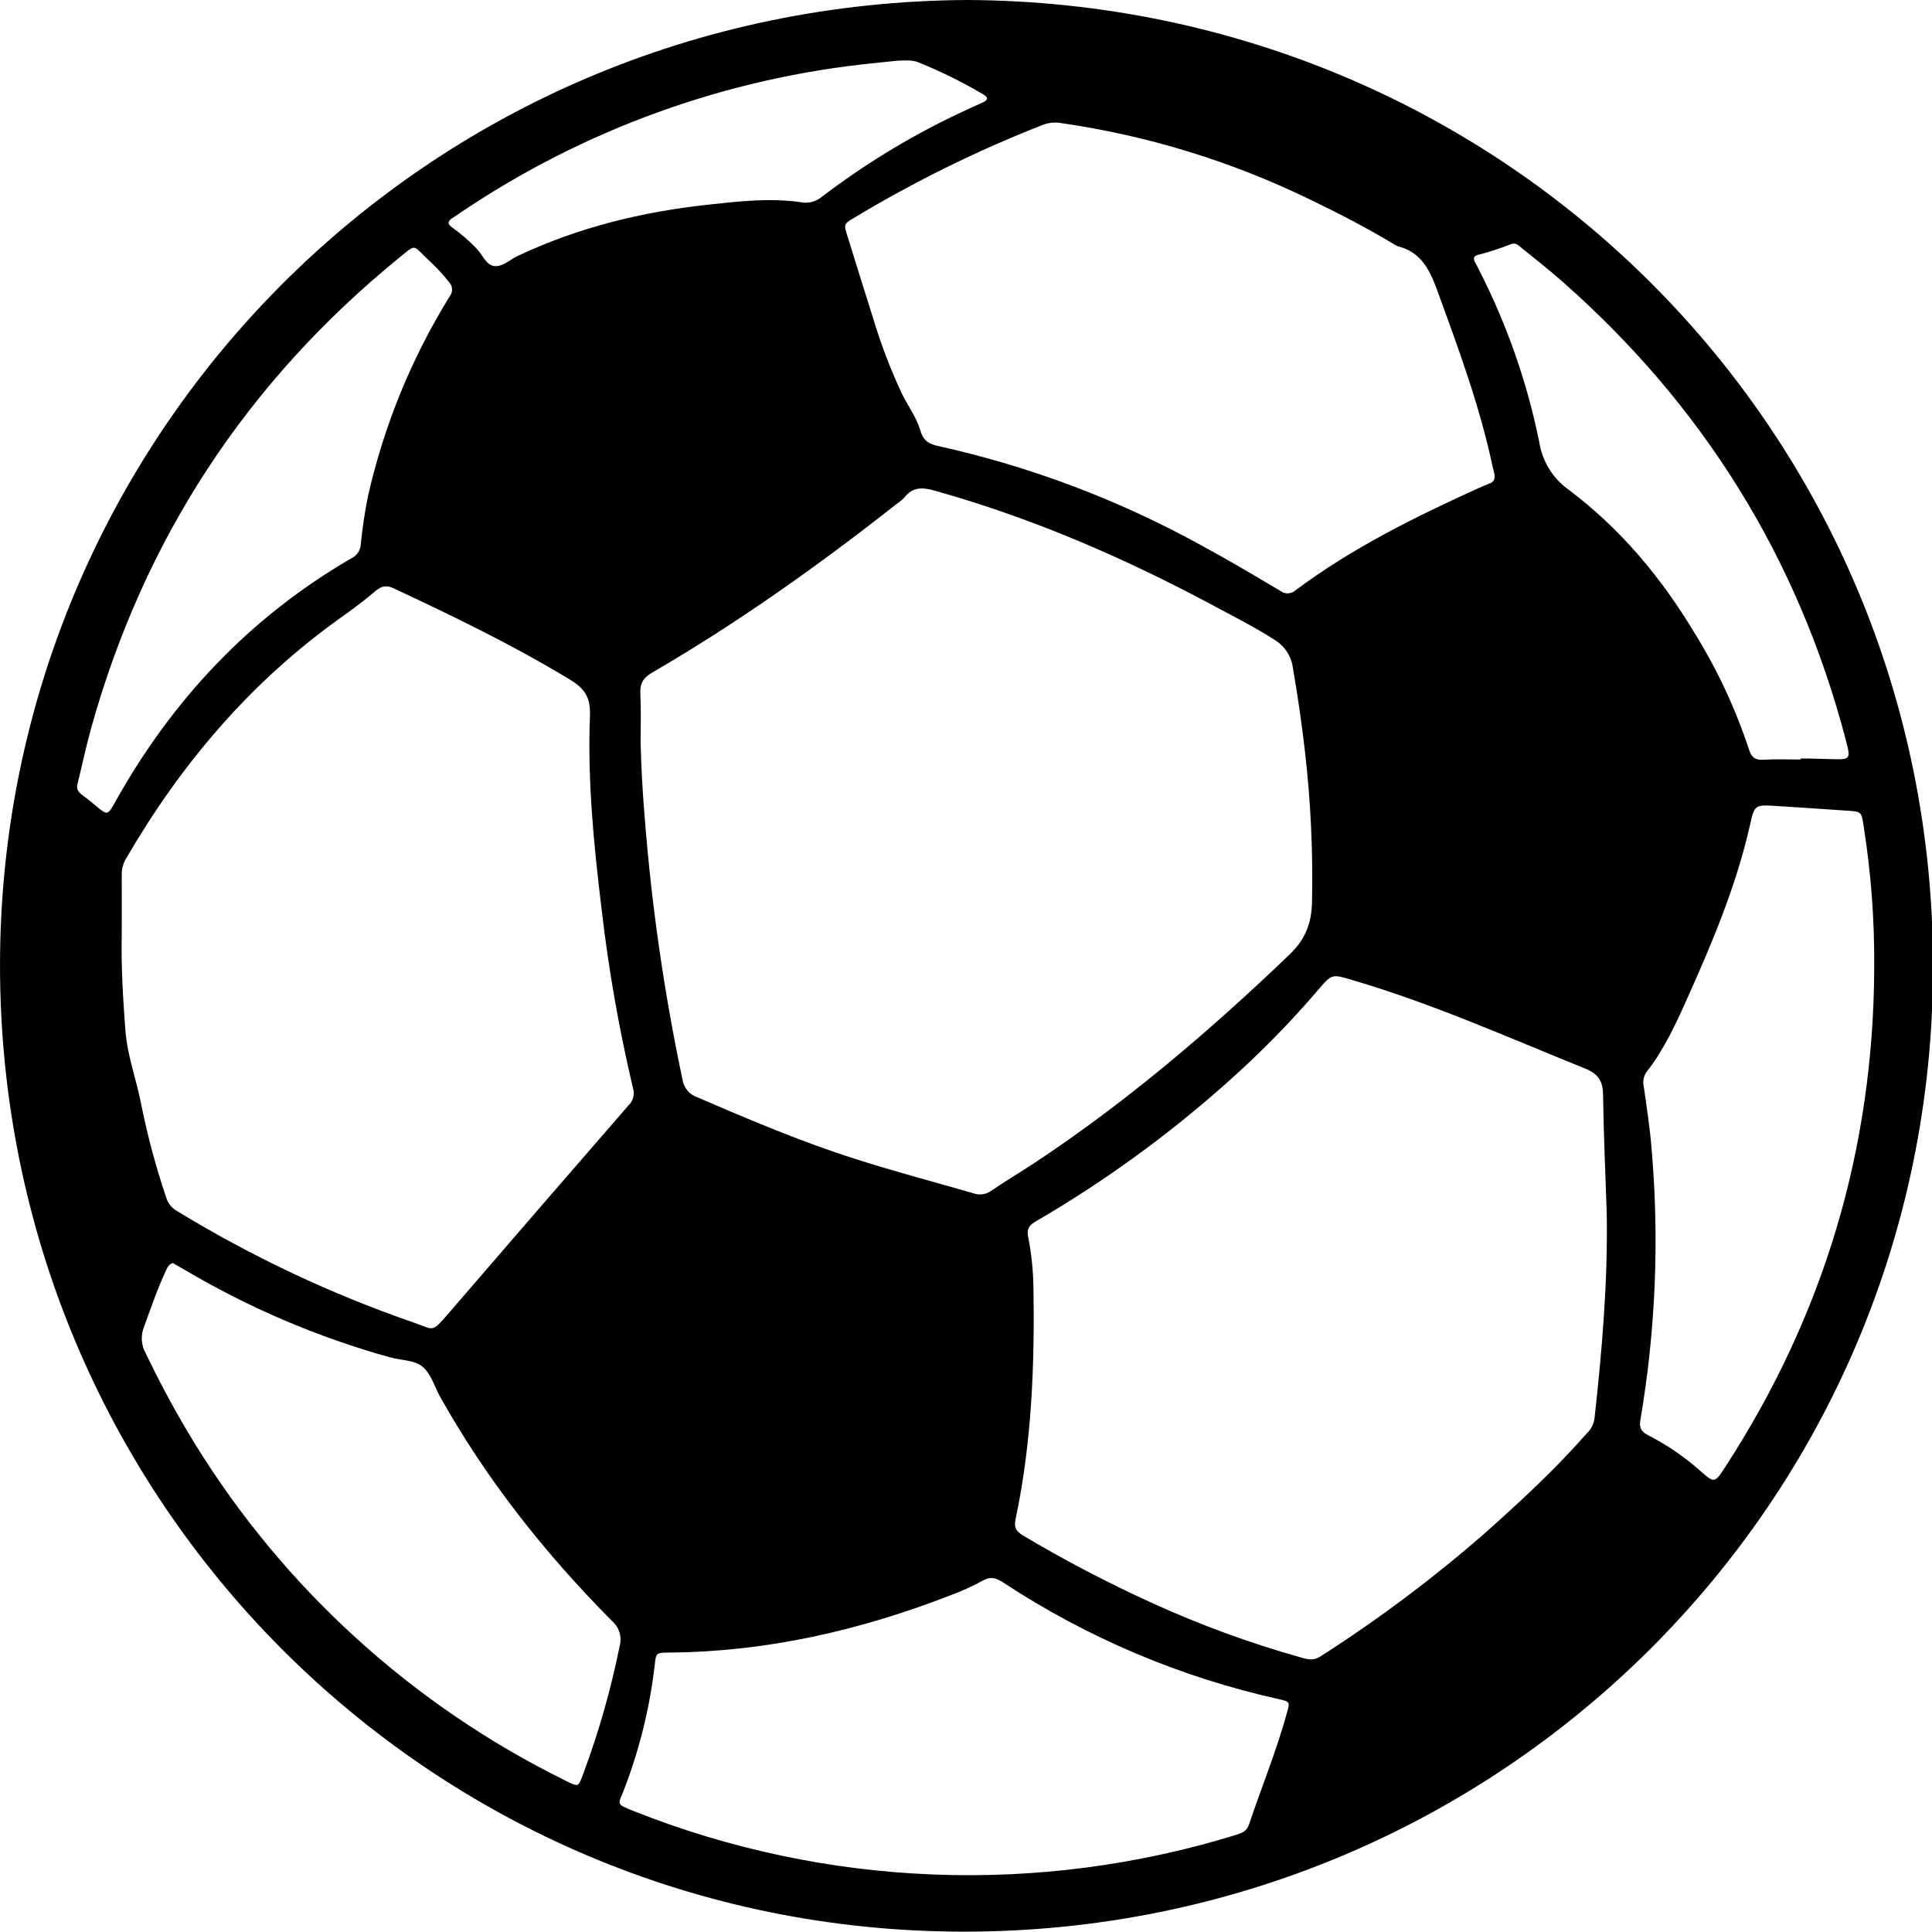 <?xml version="1.0" encoding="UTF-8" standalone="no"?>
<svg
   width="100mm"
   zoomAndPan="magnify"
   viewBox="0 0 283.465 283.465"
   height="100mm"
   preserveAspectRatio="xMidYMid"
   version="1.0"
   id="svg3"
   sodipodi:docname="RoundBall_Frame.svg"
   inkscape:version="1.4.2 (ebf0e940d0, 2025-05-08)"
   xmlns:inkscape="http://www.inkscape.org/namespaces/inkscape"
   xmlns:sodipodi="http://sodipodi.sourceforge.net/DTD/sodipodi-0.dtd"
   xmlns="http://www.w3.org/2000/svg"
   xmlns:svg="http://www.w3.org/2000/svg">
  <sodipodi:namedview
     id="namedview3"
     pagecolor="#ffffff"
     bordercolor="#999999"
     borderopacity="1"
     inkscape:showpageshadow="2"
     inkscape:pageopacity="0"
     inkscape:pagecheckerboard="0"
     inkscape:deskcolor="#d1d1d1"
     inkscape:zoom="3.714"
     inkscape:cx="234.92192"
     inkscape:cy="226.84437"
     inkscape:window-width="3840"
     inkscape:window-height="2082"
     inkscape:window-x="0"
     inkscape:window-y="0"
     inkscape:window-maximized="1"
     inkscape:current-layer="svg3"
     inkscape:document-units="mm" />
  <defs
     id="defs1">
    <clipPath
       clipPathUnits="userSpaceOnUse"
       id="clipPath5">
      <path
         d="M 5.543,5.543 H 369.293 V 369.293 H 5.543 Z m 0,0"
         clip-rule="nonzero"
         id="path5"
         style="stroke-width:1" />
    </clipPath>
  </defs>
  <path
     fill="#000000"
     d="M 186.797,369.039 C 287.434,369.145 369.156,288.473 369.219,187.562 369.281,86.902 288.648,6.168 187.531,5.688 85.301,6.273 5.719,88.246 5.613,187.102 5.531,287.738 86.391,368.957 186.797,369.039 Z m 60.918,-41.246 c -1.969,7.184 -4.797,14.055 -7.164,21.094 -0.438,1.301 -1.359,1.613 -2.43,1.949 -4.598,1.418 -9.25,2.641 -13.949,3.664 -4.703,1.027 -9.441,1.852 -14.215,2.477 -4.77,0.625 -9.562,1.047 -14.367,1.266 -4.809,0.219 -9.617,0.234 -14.426,0.047 -4.812,-0.188 -9.602,-0.578 -14.379,-1.172 -4.777,-0.594 -9.52,-1.387 -14.227,-2.383 -4.711,-0.996 -9.371,-2.188 -13.977,-3.574 -4.609,-1.391 -9.148,-2.973 -13.625,-4.746 -3.77,-1.484 -2.996,-1.277 -1.926,-4.188 2.895,-7.547 4.805,-15.332 5.738,-23.359 0.23,-2.262 0.25,-2.305 2.789,-2.328 18.309,-0.145 35.84,-4.168 52.832,-10.766 2.078,-0.762 4.094,-1.676 6.035,-2.742 1.465,-0.82 2.492,-0.59 3.832,0.289 7.906,5.211 16.215,9.66 24.934,13.355 8.715,3.691 17.695,6.566 26.938,8.621 2.133,0.484 2.133,0.508 1.586,2.496 z M 126.066,136.344 c -0.102,-1.93 0.379,-3.059 2.16,-4.105 16.191,-9.406 31.422,-20.238 46.129,-31.824 0.504,-0.332 0.961,-0.715 1.383,-1.148 1.633,-2.098 3.516,-1.91 5.863,-1.238 18.371,5.156 35.762,12.719 52.539,21.723 3.812,2.055 7.668,3.98 11.312,6.348 0.938,0.586 1.703,1.344 2.293,2.277 0.594,0.934 0.953,1.949 1.078,3.043 0.902,5.156 1.637,10.309 2.242,15.504 1.09,9.406 1.535,18.84 1.344,28.301 -0.066,4.023 -1.176,7.082 -4.234,10.016 -14.852,14.242 -30.418,27.527 -47.551,38.922 -2.852,1.887 -5.805,3.625 -8.613,5.551 -0.5,0.348 -1.051,0.559 -1.656,0.629 -0.605,0.07 -1.191,-0.008 -1.758,-0.23 -7.336,-2.117 -14.73,-4.062 -21.996,-6.391 -10.16,-3.227 -19.965,-7.375 -29.746,-11.605 -0.758,-0.238 -1.398,-0.664 -1.918,-1.273 -0.516,-0.609 -0.832,-1.309 -0.949,-2.098 -3.438,-16.25 -5.805,-32.652 -7.102,-49.207 -0.398,-4.715 -0.656,-9.426 -0.777,-14.141 0.004,-3.02 0.105,-6.055 -0.043,-9.051 z m 179.469,136.23 c -0.188,1.117 -0.695,2.059 -1.527,2.828 -5.906,6.742 -12.484,12.797 -19.168,18.746 -9.703,8.469 -19.98,16.172 -30.832,23.105 -1.363,0.902 -2.453,0.566 -3.688,0.211 -9.688,-2.723 -19.109,-6.18 -28.262,-10.367 -8.23,-3.75 -16.234,-7.941 -24.008,-12.57 -1.34,-0.816 -1.738,-1.527 -1.402,-3.102 3.055,-14.434 3.602,-29.078 3.352,-43.762 -0.055,-3.121 -0.383,-6.215 -0.984,-9.281 -0.289,-1.445 0.086,-2.156 1.34,-2.891 12.98,-7.547 25.066,-16.328 36.258,-26.332 6.02,-5.348 11.648,-11.082 16.887,-17.199 2.703,-3.164 2.637,-3.055 6.598,-1.887 14.98,4.398 29.203,10.77 43.633,16.594 2.387,0.961 3.371,2.238 3.418,4.836 0.105,7.418 0.438,14.855 0.691,22.289 0.23,12.992 -0.883,25.895 -2.305,38.781 z m 50.613,-111.617 c 1.406,8.855 2.078,17.766 2.012,26.73 -0.125,34.062 -9.469,65.383 -28.031,93.957 -2.012,3.078 -2.012,3.078 -4.816,0.609 -2.957,-2.609 -6.188,-4.809 -9.699,-6.602 -1.258,-0.668 -1.699,-1.34 -1.445,-2.828 2.879,-16.926 3.586,-33.941 2.113,-51.047 -0.312,-3.898 -0.918,-7.793 -1.465,-11.672 -0.121,-0.484 -0.137,-0.973 -0.039,-1.465 0.094,-0.488 0.289,-0.938 0.586,-1.34 3.352,-4.316 5.613,-9.281 7.812,-14.227 4.648,-10.367 9.027,-20.844 11.562,-31.965 0.902,-4.023 0.879,-4.066 4.984,-3.812 4.422,0.273 8.82,0.586 13.242,0.879 2.785,0.184 2.785,0.184 3.184,2.781 z M 283.52,53.66 c 2.137,-0.543 4.23,-1.219 6.281,-2.035 0.922,-0.398 1.527,0.293 2.137,0.797 2.496,2.012 5.031,4 7.438,6.117 26.543,23.336 44.453,52.059 53.422,86.289 0.98,3.77 0.98,3.77 -3.039,3.645 -1.301,-0.043 -2.617,-0.062 -3.918,-0.105 h -1.508 v 0.188 c -2.305,0 -4.629,-0.105 -6.914,0.043 -1.57,0.105 -2.328,-0.375 -2.809,-1.906 -2.562,-7.75 -6,-15.098 -10.305,-22.035 -6.223,-10.348 -13.891,-19.523 -23.523,-26.773 -1.531,-1.078 -2.789,-2.41 -3.773,-4.004 -0.98,-1.594 -1.609,-3.32 -1.883,-5.172 -2.273,-11.086 -5.957,-21.68 -11.062,-31.777 -0.312,-0.629 -0.629,-1.258 -0.965,-1.863 -0.312,-0.613 -0.418,-1.176 0.422,-1.406 z M 205.043,28.812 c 16.434,2.367 32.117,7.176 47.051,14.434 5.258,2.531 10.434,5.215 15.441,8.211 0.32,0.238 0.672,0.426 1.047,0.566 4.211,1.066 5.867,4.211 7.273,8 3.996,10.953 8.062,21.867 10.492,33.305 0.125,0.586 0.293,1.172 0.355,1.445 0.168,1.004 -0.082,1.508 -0.73,1.781 -0.734,0.312 -1.488,0.605 -2.223,0.945 -12.004,5.445 -23.777,11.27 -34.395,19.188 -0.195,0.188 -0.418,0.332 -0.668,0.438 -0.246,0.105 -0.508,0.164 -0.777,0.176 -0.27,0.012 -0.531,-0.023 -0.789,-0.109 -0.254,-0.082 -0.488,-0.207 -0.699,-0.375 -4.84,-2.871 -9.676,-5.742 -14.621,-8.422 -15.676,-8.66 -32.254,-14.93 -49.734,-18.812 -1.801,-0.379 -2.805,-1.09 -3.328,-2.891 -0.715,-2.516 -2.367,-4.656 -3.5,-7 -2.125,-4.555 -3.914,-9.238 -5.363,-14.055 -1.633,-5.172 -3.254,-10.355 -4.859,-15.543 -0.691,-2.199 -0.711,-2.262 1.152,-3.371 11.301,-6.809 23.086,-12.625 35.363,-17.453 1.129,-0.477 2.301,-0.629 3.512,-0.457 z M 90.707,46.703 c 0.523,-0.316 1.004,-0.672 1.508,-1.008 5.793,-3.91 11.809,-7.453 18.043,-10.617 6.23,-3.168 12.637,-5.938 19.211,-8.312 6.578,-2.375 13.277,-4.332 20.094,-5.875 6.82,-1.543 13.707,-2.66 20.668,-3.352 l 4.207,-0.434 c 1.699,-0.062 2.789,-0.129 3.879,0.289 4.199,1.695 8.246,3.691 12.148,5.992 0.961,0.543 1.172,1.047 -0.019,1.59 -1.742,0.777 -3.48,1.551 -5.195,2.391 -8.91,4.277 -17.289,9.418 -25.141,15.414 -0.543,0.438 -1.156,0.738 -1.832,0.902 -0.68,0.164 -1.359,0.176 -2.043,0.039 -5.824,-0.836 -11.629,-0.164 -17.43,0.465 -12.465,1.359 -24.531,4.289 -35.906,9.695 -1.445,0.695 -2.828,2.078 -4.355,1.844 -1.551,-0.23 -2.199,-2.18 -3.312,-3.309 -1.398,-1.453 -2.922,-2.766 -4.566,-3.938 -0.922,-0.625 -0.879,-1.191 0.043,-1.777 z M 23.504,157.145 c -0.777,-0.629 -1.551,-1.277 -2.367,-1.863 -0.691,-0.523 -1.215,-1.07 -0.965,-2.031 0.836,-3.438 1.57,-6.875 2.492,-10.266 9.91,-35.781 29.27,-65.395 58.07,-88.844 3.203,-2.598 2.473,-2.41 5.234,0.23 1.496,1.355 2.875,2.824 4.133,4.402 0.168,0.18 0.297,0.383 0.391,0.613 0.094,0.227 0.145,0.465 0.152,0.711 0.008,0.246 -0.027,0.488 -0.105,0.719 -0.082,0.234 -0.199,0.445 -0.355,0.637 C 83,73.098 77.891,85.594 74.848,98.93 c -0.625,3.055 -1.086,6.133 -1.379,9.238 -0.047,0.547 -0.227,1.051 -0.543,1.504 -0.312,0.453 -0.719,0.797 -1.219,1.031 C 52.625,121.785 38.062,137.246 27.34,156.434 c -1.508,2.68 -1.469,2.703 -3.836,0.711 z m 5.695,42.402 c -0.438,-5.93 -0.816,-11.84 -0.691,-17.766 0,-3.918 0.023,-7.836 0,-11.754 0.031,-1.121 0.355,-2.156 0.965,-3.098 10.309,-17.684 23.297,-32.934 40.012,-44.895 2.305,-1.633 4.566,-3.309 6.703,-5.133 1.152,-0.965 2.055,-1.215 3.477,-0.547 11.273,5.281 22.48,10.688 33.164,17.18 2.973,1.801 3.895,3.52 3.746,6.996 -0.457,12.066 0.734,24.07 2.184,36.055 1.312,11.391 3.289,22.668 5.93,33.832 0.172,0.57 0.184,1.145 0.027,1.723 -0.156,0.578 -0.449,1.074 -0.887,1.48 -11.273,12.969 -22.516,25.965 -33.727,38.984 -3.438,3.961 -2.746,3.207 -6.789,1.824 C 67.781,249.047 53,242.078 38.965,233.52 c -1.086,-0.605 -1.797,-1.508 -2.137,-2.703 -1.926,-5.719 -3.48,-11.535 -4.672,-17.453 -0.879,-4.621 -2.598,-9.062 -2.953,-13.816 z m 3.816,60.684 c -0.422,-0.746 -0.66,-1.547 -0.719,-2.402 -0.059,-0.852 0.066,-1.68 0.383,-2.477 1.297,-3.602 2.535,-7.207 4.145,-10.664 0.289,-0.625 0.566,-1.254 1.32,-1.402 0.816,0.461 1.508,0.859 2.199,1.258 12.172,7.199 25.066,12.695 38.691,16.484 2.117,0.59 4.672,0.441 6.242,1.906 1.469,1.363 2.074,3.605 3.102,5.449 8.734,15.625 19.754,29.516 32.344,42.211 0.332,0.285 0.621,0.609 0.859,0.977 0.242,0.367 0.426,0.758 0.555,1.18 0.129,0.418 0.195,0.848 0.199,1.285 0.008,0.438 -0.051,0.871 -0.168,1.293 -1.629,8.086 -3.875,16 -6.746,23.734 -1.09,2.805 -0.754,2.934 -3.727,1.426 -7.105,-3.512 -13.93,-7.5 -20.477,-11.969 -6.547,-4.465 -12.75,-9.363 -18.609,-14.695 -5.863,-5.332 -11.324,-11.043 -16.391,-17.141 -5.062,-6.094 -9.676,-12.512 -13.844,-19.254 -3.426,-5.566 -6.543,-11.297 -9.359,-17.199 z m 0,0"
     fill-opacity="1"
     fill-rule="nonzero"
     id="path3"
     clip-path="url(#clipPath5)"
     transform="matrix(0.78,0,0,0.78,-4.376,-4.437)"
     style="stroke-width:1.282" />
</svg>
